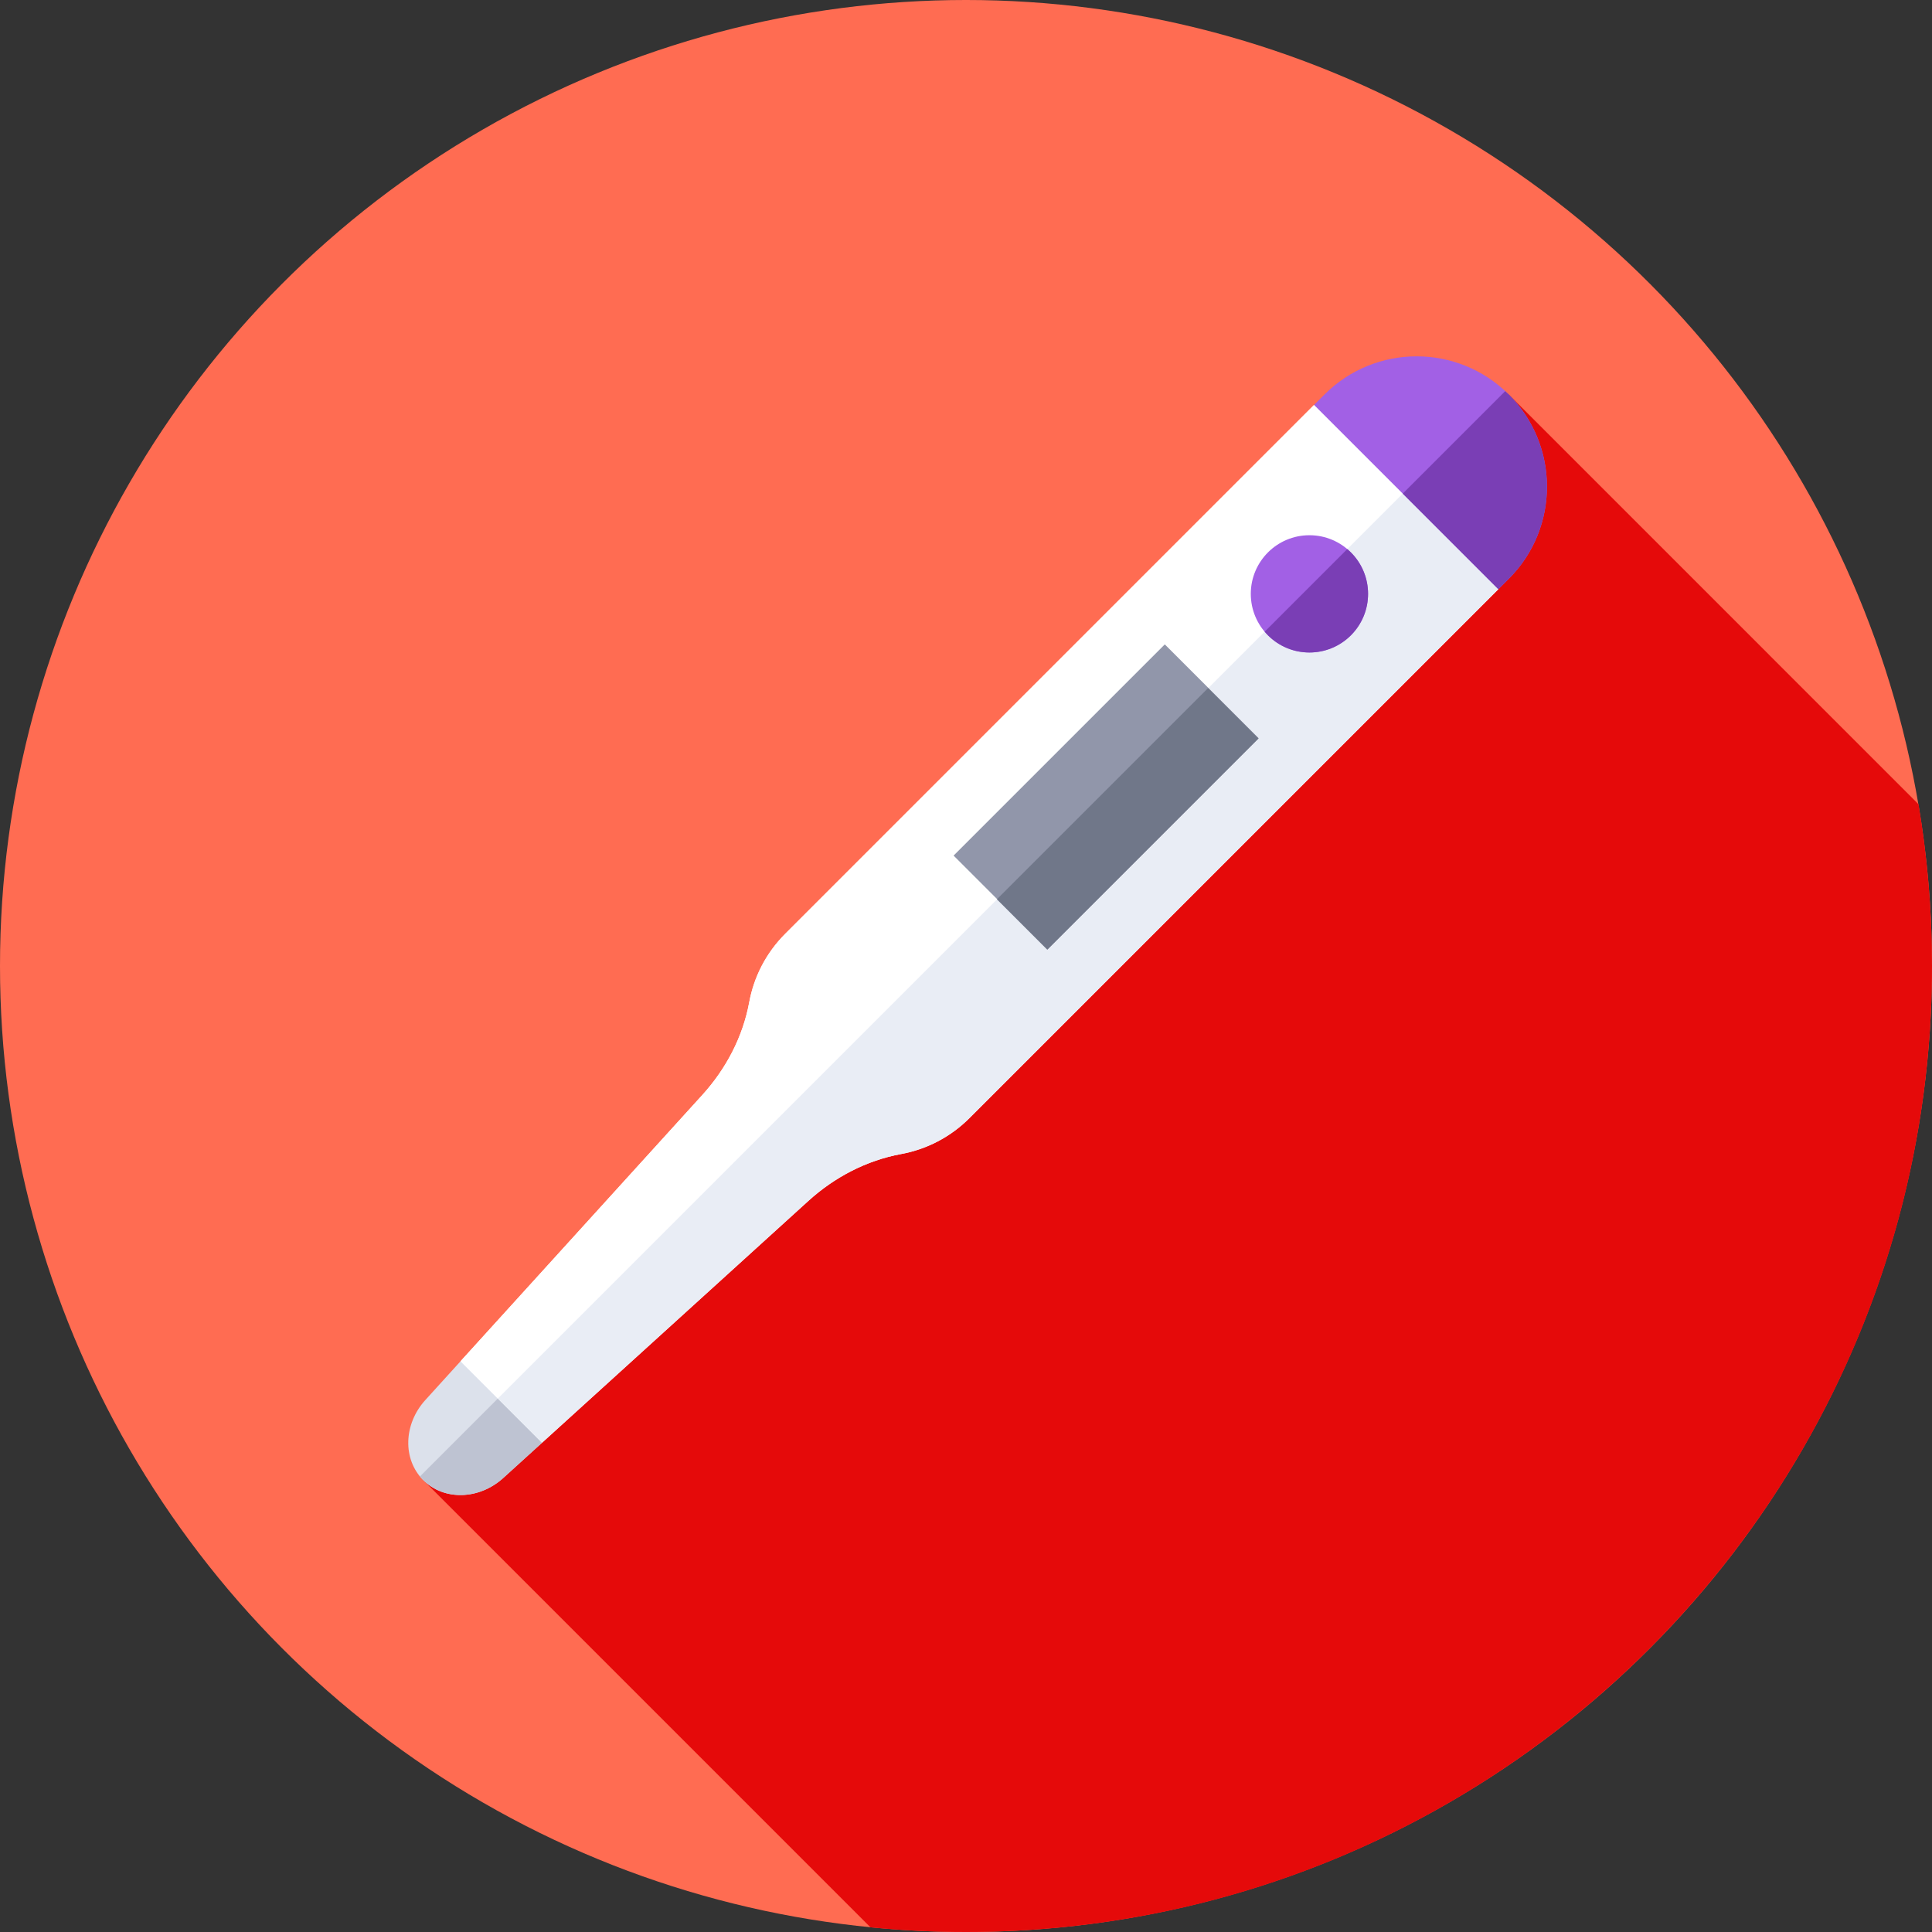 <svg id="Capa_1" enable-background="new 0 0 512 512" height="512" viewBox="0 0 512 512" width="512" xmlns="http://www.w3.org/2000/svg"><rect x="0" y="0" width="512" height="512" fill="#333333" stroke="none"/><g><g><g><g><g><g><g><g><circle cx="256" cy="256" fill="#ff6c52" r="256"/></g></g></g></g></g></g></g><path d="m512 256c0-14.607-1.224-28.929-3.574-42.868l-108.582-108.583-287.688 287.687 118.528 118.528c8.328.817 16.773 1.236 25.316 1.236 141.385 0 256-114.615 256-256z" fill="#e50a0a"/><g><path d="m122.047 360.748-9.325 10.27c-5.813 6.402-6.061 15.722-.565 21.219 5.496 5.496 14.817 5.248 21.219-.565l10.27-9.325-3.658-17.941z" fill="#dce1eb"/></g><g><path d="m138.459 364.094-27.173 27.173c.274.333.56.66.87.97 5.496 5.497 14.817 5.248 21.219-.565l10.27-9.325-3.658-17.941z" fill="#bec3d2"/></g><g><path d="m214.223 318.259c6.926-6.289 15.395-10.732 24.594-12.429 6.639-1.225 12.988-4.404 18.122-9.539l140.14-140.14-19.758-29.081-29.081-19.758-140.14 140.14c-5.134 5.134-8.314 11.484-9.539 18.122-1.697 9.199-6.14 17.668-12.429 24.594l-64.087 70.578 21.598 21.598z" fill="#fff"/></g><g><path d="m348.241 107.313-140.14 140.14c-5.134 5.135-8.314 11.484-9.539 18.122-1.697 9.199-6.14 17.668-12.429 24.594l-64.086 70.578 9.879 9.879 244.3-244.3z" fill="#fff"/><path d="m376.226 126.327-244.3 244.3 11.719 11.719 70.578-64.086c6.925-6.289 15.395-10.732 24.594-12.429 6.639-1.225 12.988-4.404 18.122-9.539l140.14-140.14-19.758-29.081z" fill="#e9edf5"/></g><g><path d="m275.552 171.665h35.185v79.167h-35.185z" fill="#9196aa" transform="matrix(.707 .707 -.707 .707 235.235 -145.411)"/></g><g><path d="m259.321 207.562h79.167v18.893h-79.167z" fill="#707789" transform="matrix(.707 -.707 .707 .707 -65.901 274.915)"/></g><g><path d="m399.844 153.387c13.486-13.486 13.486-35.352 0-48.838-13.486-13.486-35.352-13.486-48.838 0l-2.765 2.765 48.838 48.838z" fill="#a260e5"/></g><g><path d="m399.844 104.549c-.309-.309-.626-.602-.943-.896l-27.16 27.16 25.339 25.339 2.765-2.765c13.485-13.486 13.485-35.352-.001-48.838z" fill="#7a3eb5"/></g><g><circle cx="347.012" cy="157.38" fill="#a260e5" r="15.538"/></g><g><path d="m357.033 145.52-21.881 21.881c.279.329.563.656.873.966 6.068 6.068 15.906 6.068 21.974 0s6.068-15.906 0-21.974c-.31-.31-.637-.594-.966-.873z" fill="#7a3eb5"/></g></g></svg>